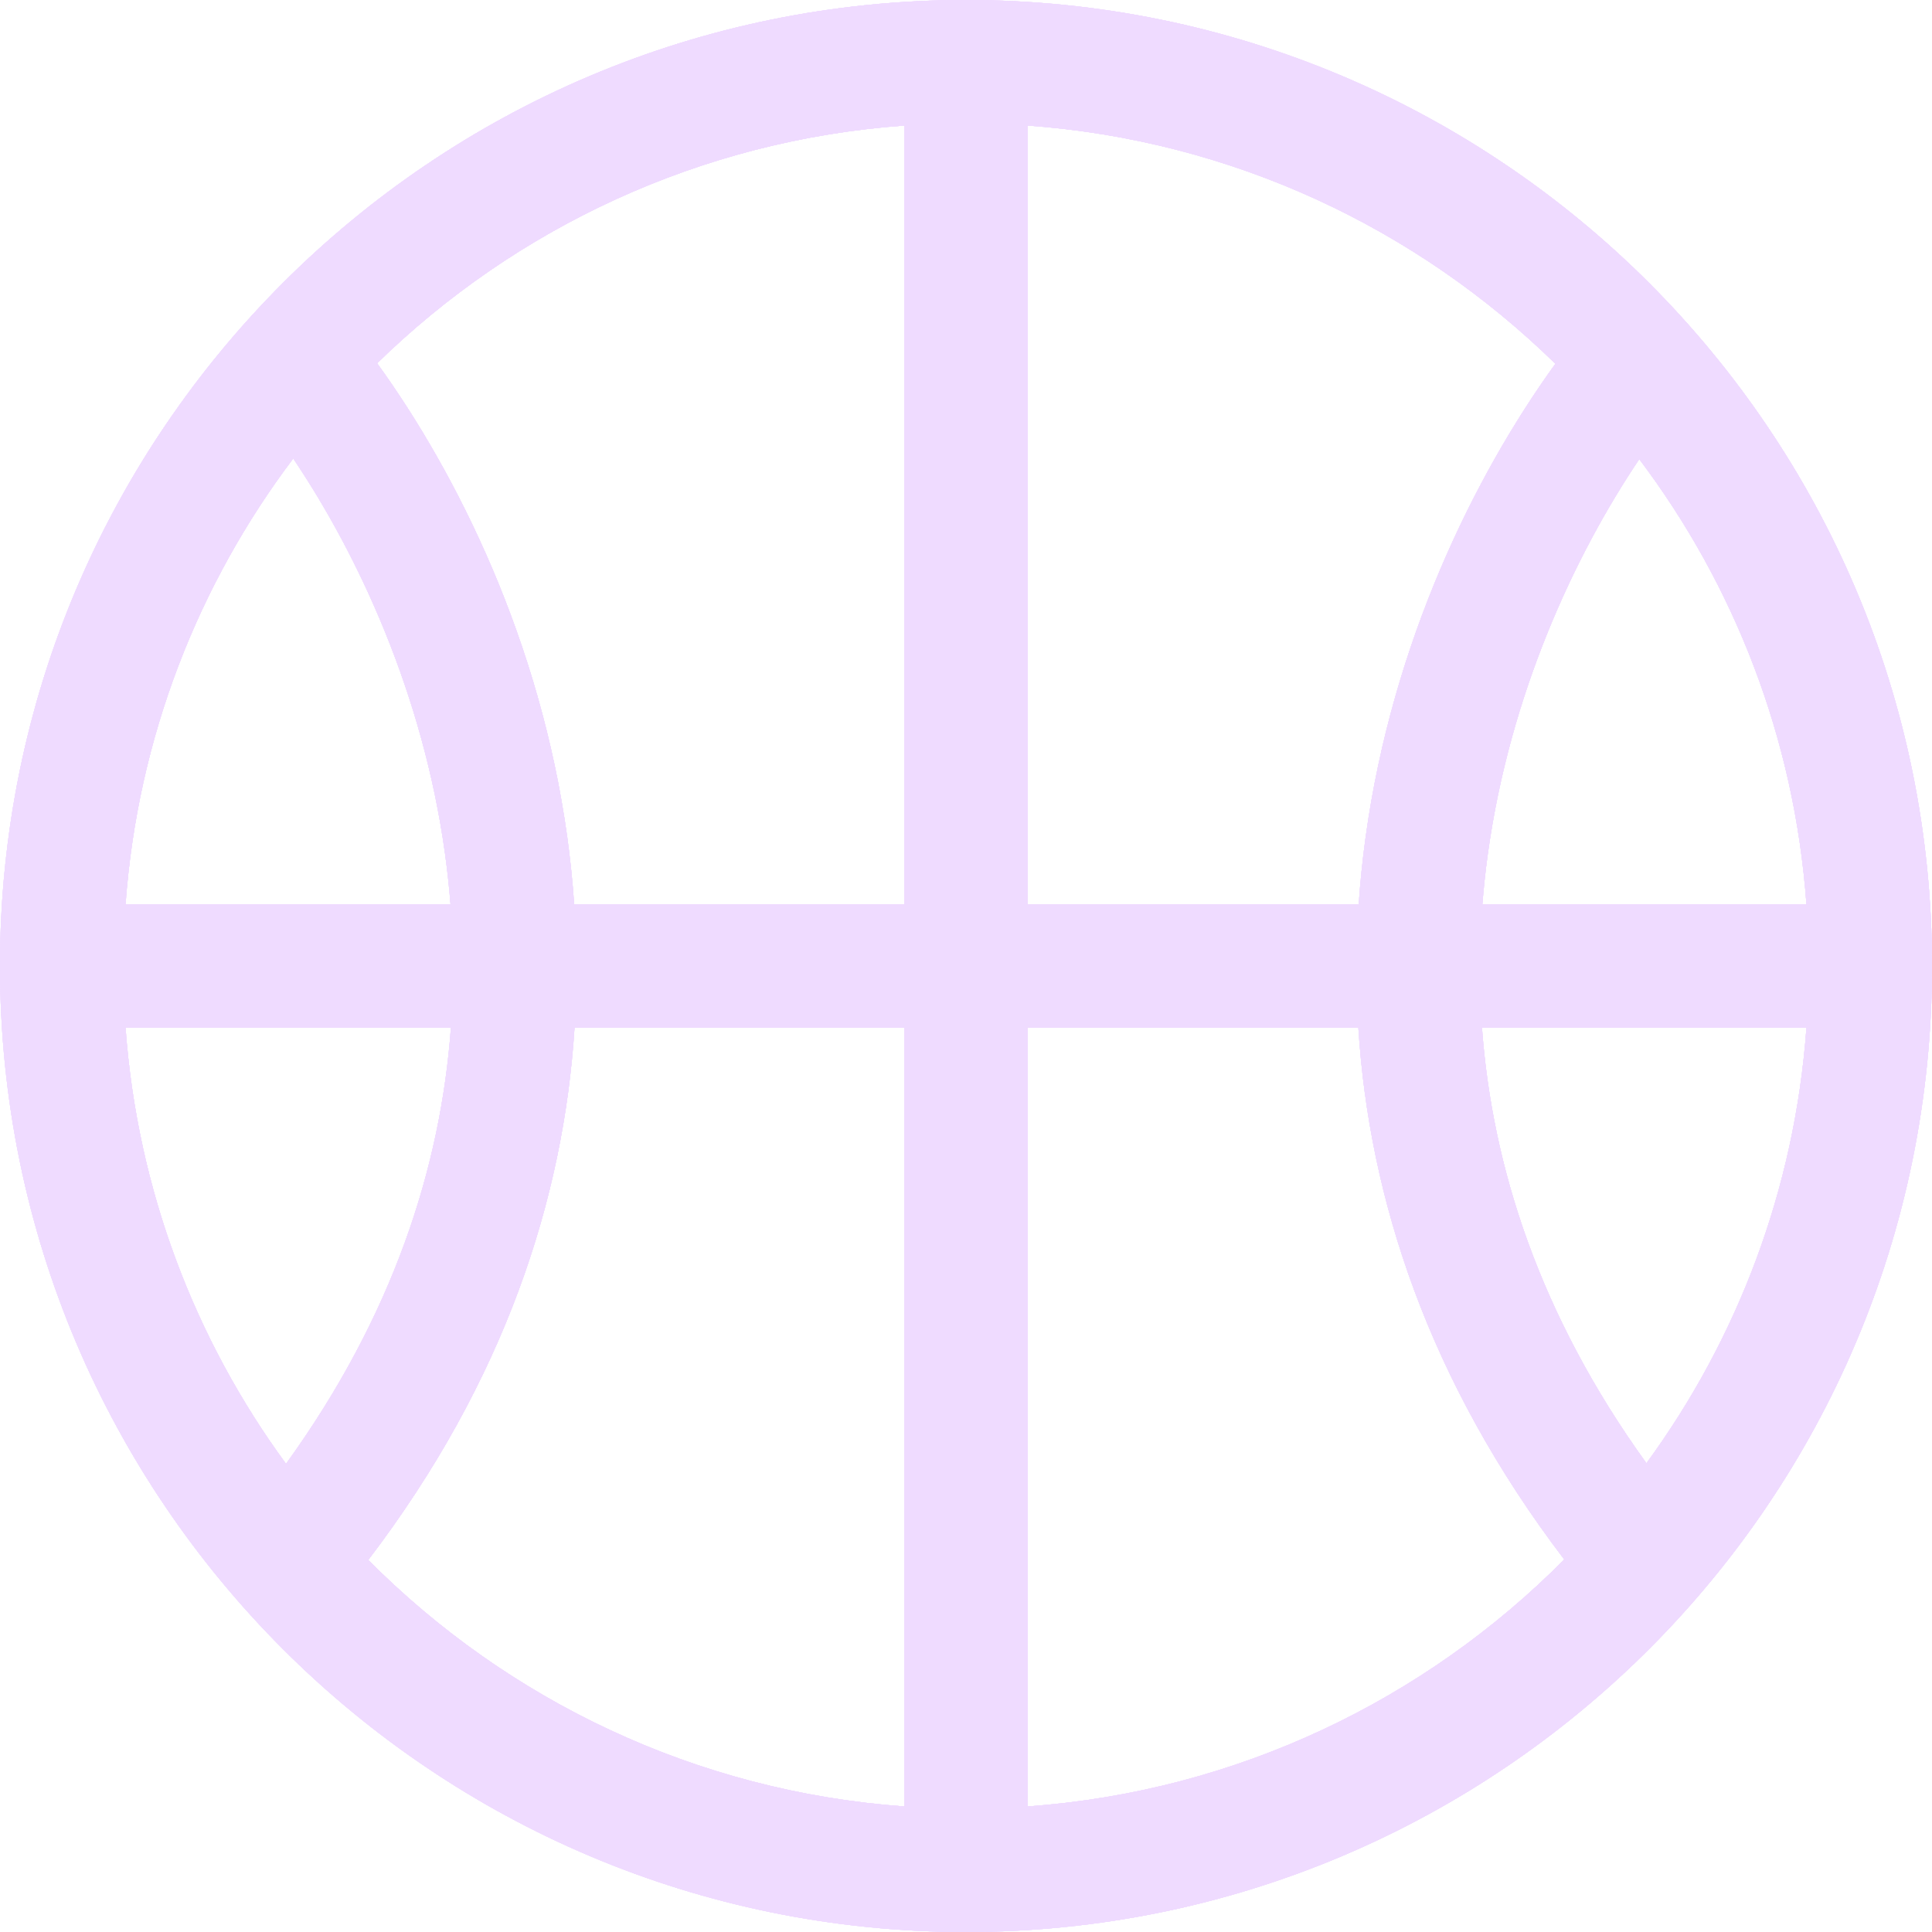 <svg width="48" height="48" viewBox="0 0 48 48" fill="none" xmlns="http://www.w3.org/2000/svg">
<path fill-rule="evenodd" clip-rule="evenodd" d="M22.468 3.119C17.383 3.487 12.802 5.671 9.369 9.025C11.374 11.794 13.421 15.939 14.092 20.79C14.168 21.341 14.226 21.901 14.265 22.468H22.468L22.468 3.119ZM3.119 22.468C3.419 18.325 4.924 14.517 7.285 11.391C8.901 13.79 10.507 17.237 11.057 21.21C11.114 21.624 11.16 22.043 11.193 22.468H3.119ZM3.119 25.532H11.203C10.951 28.981 9.776 32.676 7.106 36.369C4.848 33.289 3.411 29.569 3.119 25.532ZM22.468 44.881C17.274 44.505 12.605 42.235 9.149 38.757C12.541 34.307 14.006 29.769 14.274 25.532H22.468L22.468 44.881ZM25.532 3.119L25.532 22.468H33.757C33.795 21.901 33.854 21.341 33.93 20.79C34.6 15.947 36.641 11.807 38.644 9.038C35.21 5.676 30.623 3.487 25.532 3.119ZM40.727 11.407C39.114 13.804 37.514 17.245 36.965 21.21C36.908 21.624 36.862 22.043 36.829 22.468H44.881C44.582 18.332 43.081 14.529 40.727 11.407ZM33.748 25.532H25.532L25.532 44.881C30.732 44.505 35.407 42.229 38.864 38.745C35.478 34.299 34.016 29.765 33.748 25.532ZM40.905 36.354C38.243 32.666 37.07 28.977 36.819 25.532H44.881C44.59 29.563 43.157 33.277 40.905 36.354ZM0 24C0 10.745 10.745 0 24 0C37.255 0 48 10.745 48 24C48 37.255 37.255 48 24 48C10.745 48 0 37.255 0 24Z" fill="#EFDBFF"/>
<path fill-rule="evenodd" clip-rule="evenodd" d="M22.468 3.119C17.383 3.487 12.802 5.671 9.369 9.025C11.374 11.794 13.421 15.939 14.092 20.79C14.168 21.341 14.226 21.901 14.265 22.468H22.468L22.468 3.119ZM3.119 22.468C3.419 18.325 4.924 14.517 7.285 11.391C8.901 13.79 10.507 17.237 11.057 21.21C11.114 21.624 11.16 22.043 11.193 22.468H3.119ZM3.119 25.532H11.203C10.951 28.981 9.776 32.676 7.106 36.369C4.848 33.289 3.411 29.569 3.119 25.532ZM22.468 44.881C17.274 44.505 12.605 42.235 9.149 38.757C12.541 34.307 14.006 29.769 14.274 25.532H22.468L22.468 44.881ZM25.532 3.119L25.532 22.468H33.757C33.795 21.901 33.854 21.341 33.93 20.79C34.6 15.947 36.641 11.807 38.644 9.038C35.21 5.676 30.623 3.487 25.532 3.119ZM40.727 11.407C39.114 13.804 37.514 17.245 36.965 21.21C36.908 21.624 36.862 22.043 36.829 22.468H44.881C44.582 18.332 43.081 14.529 40.727 11.407ZM33.748 25.532H25.532L25.532 44.881C30.732 44.505 35.407 42.229 38.864 38.745C35.478 34.299 34.016 29.765 33.748 25.532ZM40.905 36.354C38.243 32.666 37.07 28.977 36.819 25.532H44.881C44.59 29.563 43.157 33.277 40.905 36.354ZM0 24C0 10.745 10.745 0 24 0C37.255 0 48 10.745 48 24C48 37.255 37.255 48 24 48C10.745 48 0 37.255 0 24Z" fill="#EFDBFF"/>
<path fill-rule="evenodd" clip-rule="evenodd" d="M22.468 3.119C17.383 3.487 12.802 5.671 9.369 9.025C11.374 11.794 13.421 15.939 14.092 20.79C14.168 21.341 14.226 21.901 14.265 22.468H22.468L22.468 3.119ZM3.119 22.468C3.419 18.325 4.924 14.517 7.285 11.391C8.901 13.79 10.507 17.237 11.057 21.21C11.114 21.624 11.16 22.043 11.193 22.468H3.119ZM3.119 25.532H11.203C10.951 28.981 9.776 32.676 7.106 36.369C4.848 33.289 3.411 29.569 3.119 25.532ZM22.468 44.881C17.274 44.505 12.605 42.235 9.149 38.757C12.541 34.307 14.006 29.769 14.274 25.532H22.468L22.468 44.881ZM25.532 3.119L25.532 22.468H33.757C33.795 21.901 33.854 21.341 33.93 20.79C34.6 15.947 36.641 11.807 38.644 9.038C35.21 5.676 30.623 3.487 25.532 3.119ZM40.727 11.407C39.114 13.804 37.514 17.245 36.965 21.21C36.908 21.624 36.862 22.043 36.829 22.468H44.881C44.582 18.332 43.081 14.529 40.727 11.407ZM33.748 25.532H25.532L25.532 44.881C30.732 44.505 35.407 42.229 38.864 38.745C35.478 34.299 34.016 29.765 33.748 25.532ZM40.905 36.354C38.243 32.666 37.07 28.977 36.819 25.532H44.881C44.59 29.563 43.157 33.277 40.905 36.354ZM0 24C0 10.745 10.745 0 24 0C37.255 0 48 10.745 48 24C48 37.255 37.255 48 24 48C10.745 48 0 37.255 0 24Z" fill="#EFDBFF"/>
<path fill-rule="evenodd" clip-rule="evenodd" d="M22.468 3.119C17.383 3.487 12.802 5.671 9.369 9.025C11.374 11.794 13.421 15.939 14.092 20.79C14.168 21.341 14.226 21.901 14.265 22.468H22.468L22.468 3.119ZM3.119 22.468C3.419 18.325 4.924 14.517 7.285 11.391C8.901 13.79 10.507 17.237 11.057 21.21C11.114 21.624 11.16 22.043 11.193 22.468H3.119ZM3.119 25.532H11.203C10.951 28.981 9.776 32.676 7.106 36.369C4.848 33.289 3.411 29.569 3.119 25.532ZM22.468 44.881C17.274 44.505 12.605 42.235 9.149 38.757C12.541 34.307 14.006 29.769 14.274 25.532H22.468L22.468 44.881ZM25.532 3.119L25.532 22.468H33.757C33.795 21.901 33.854 21.341 33.93 20.79C34.6 15.947 36.641 11.807 38.644 9.038C35.21 5.676 30.623 3.487 25.532 3.119ZM40.727 11.407C39.114 13.804 37.514 17.245 36.965 21.21C36.908 21.624 36.862 22.043 36.829 22.468H44.881C44.582 18.332 43.081 14.529 40.727 11.407ZM33.748 25.532H25.532L25.532 44.881C30.732 44.505 35.407 42.229 38.864 38.745C35.478 34.299 34.016 29.765 33.748 25.532ZM40.905 36.354C38.243 32.666 37.07 28.977 36.819 25.532H44.881C44.59 29.563 43.157 33.277 40.905 36.354ZM0 24C0 10.745 10.745 0 24 0C37.255 0 48 10.745 48 24C48 37.255 37.255 48 24 48C10.745 48 0 37.255 0 24Z" fill="#EFDBFF"/>
<path fill-rule="evenodd" clip-rule="evenodd" d="M22.468 3.119C17.383 3.487 12.802 5.671 9.369 9.025C11.374 11.794 13.421 15.939 14.092 20.79C14.168 21.341 14.226 21.901 14.265 22.468H22.468L22.468 3.119ZM3.119 22.468C3.419 18.325 4.924 14.517 7.285 11.391C8.901 13.79 10.507 17.237 11.057 21.21C11.114 21.624 11.16 22.043 11.193 22.468H3.119ZM3.119 25.532H11.203C10.951 28.981 9.776 32.676 7.106 36.369C4.848 33.289 3.411 29.569 3.119 25.532ZM22.468 44.881C17.274 44.505 12.605 42.235 9.149 38.757C12.541 34.307 14.006 29.769 14.274 25.532H22.468L22.468 44.881ZM25.532 3.119L25.532 22.468H33.757C33.795 21.901 33.854 21.341 33.93 20.79C34.6 15.947 36.641 11.807 38.644 9.038C35.21 5.676 30.623 3.487 25.532 3.119ZM40.727 11.407C39.114 13.804 37.514 17.245 36.965 21.21C36.908 21.624 36.862 22.043 36.829 22.468H44.881C44.582 18.332 43.081 14.529 40.727 11.407ZM33.748 25.532H25.532L25.532 44.881C30.732 44.505 35.407 42.229 38.864 38.745C35.478 34.299 34.016 29.765 33.748 25.532ZM40.905 36.354C38.243 32.666 37.07 28.977 36.819 25.532H44.881C44.59 29.563 43.157 33.277 40.905 36.354ZM0 24C0 10.745 10.745 0 24 0C37.255 0 48 10.745 48 24C48 37.255 37.255 48 24 48C10.745 48 0 37.255 0 24Z" fill="#EFDBFF"/>
</svg>
